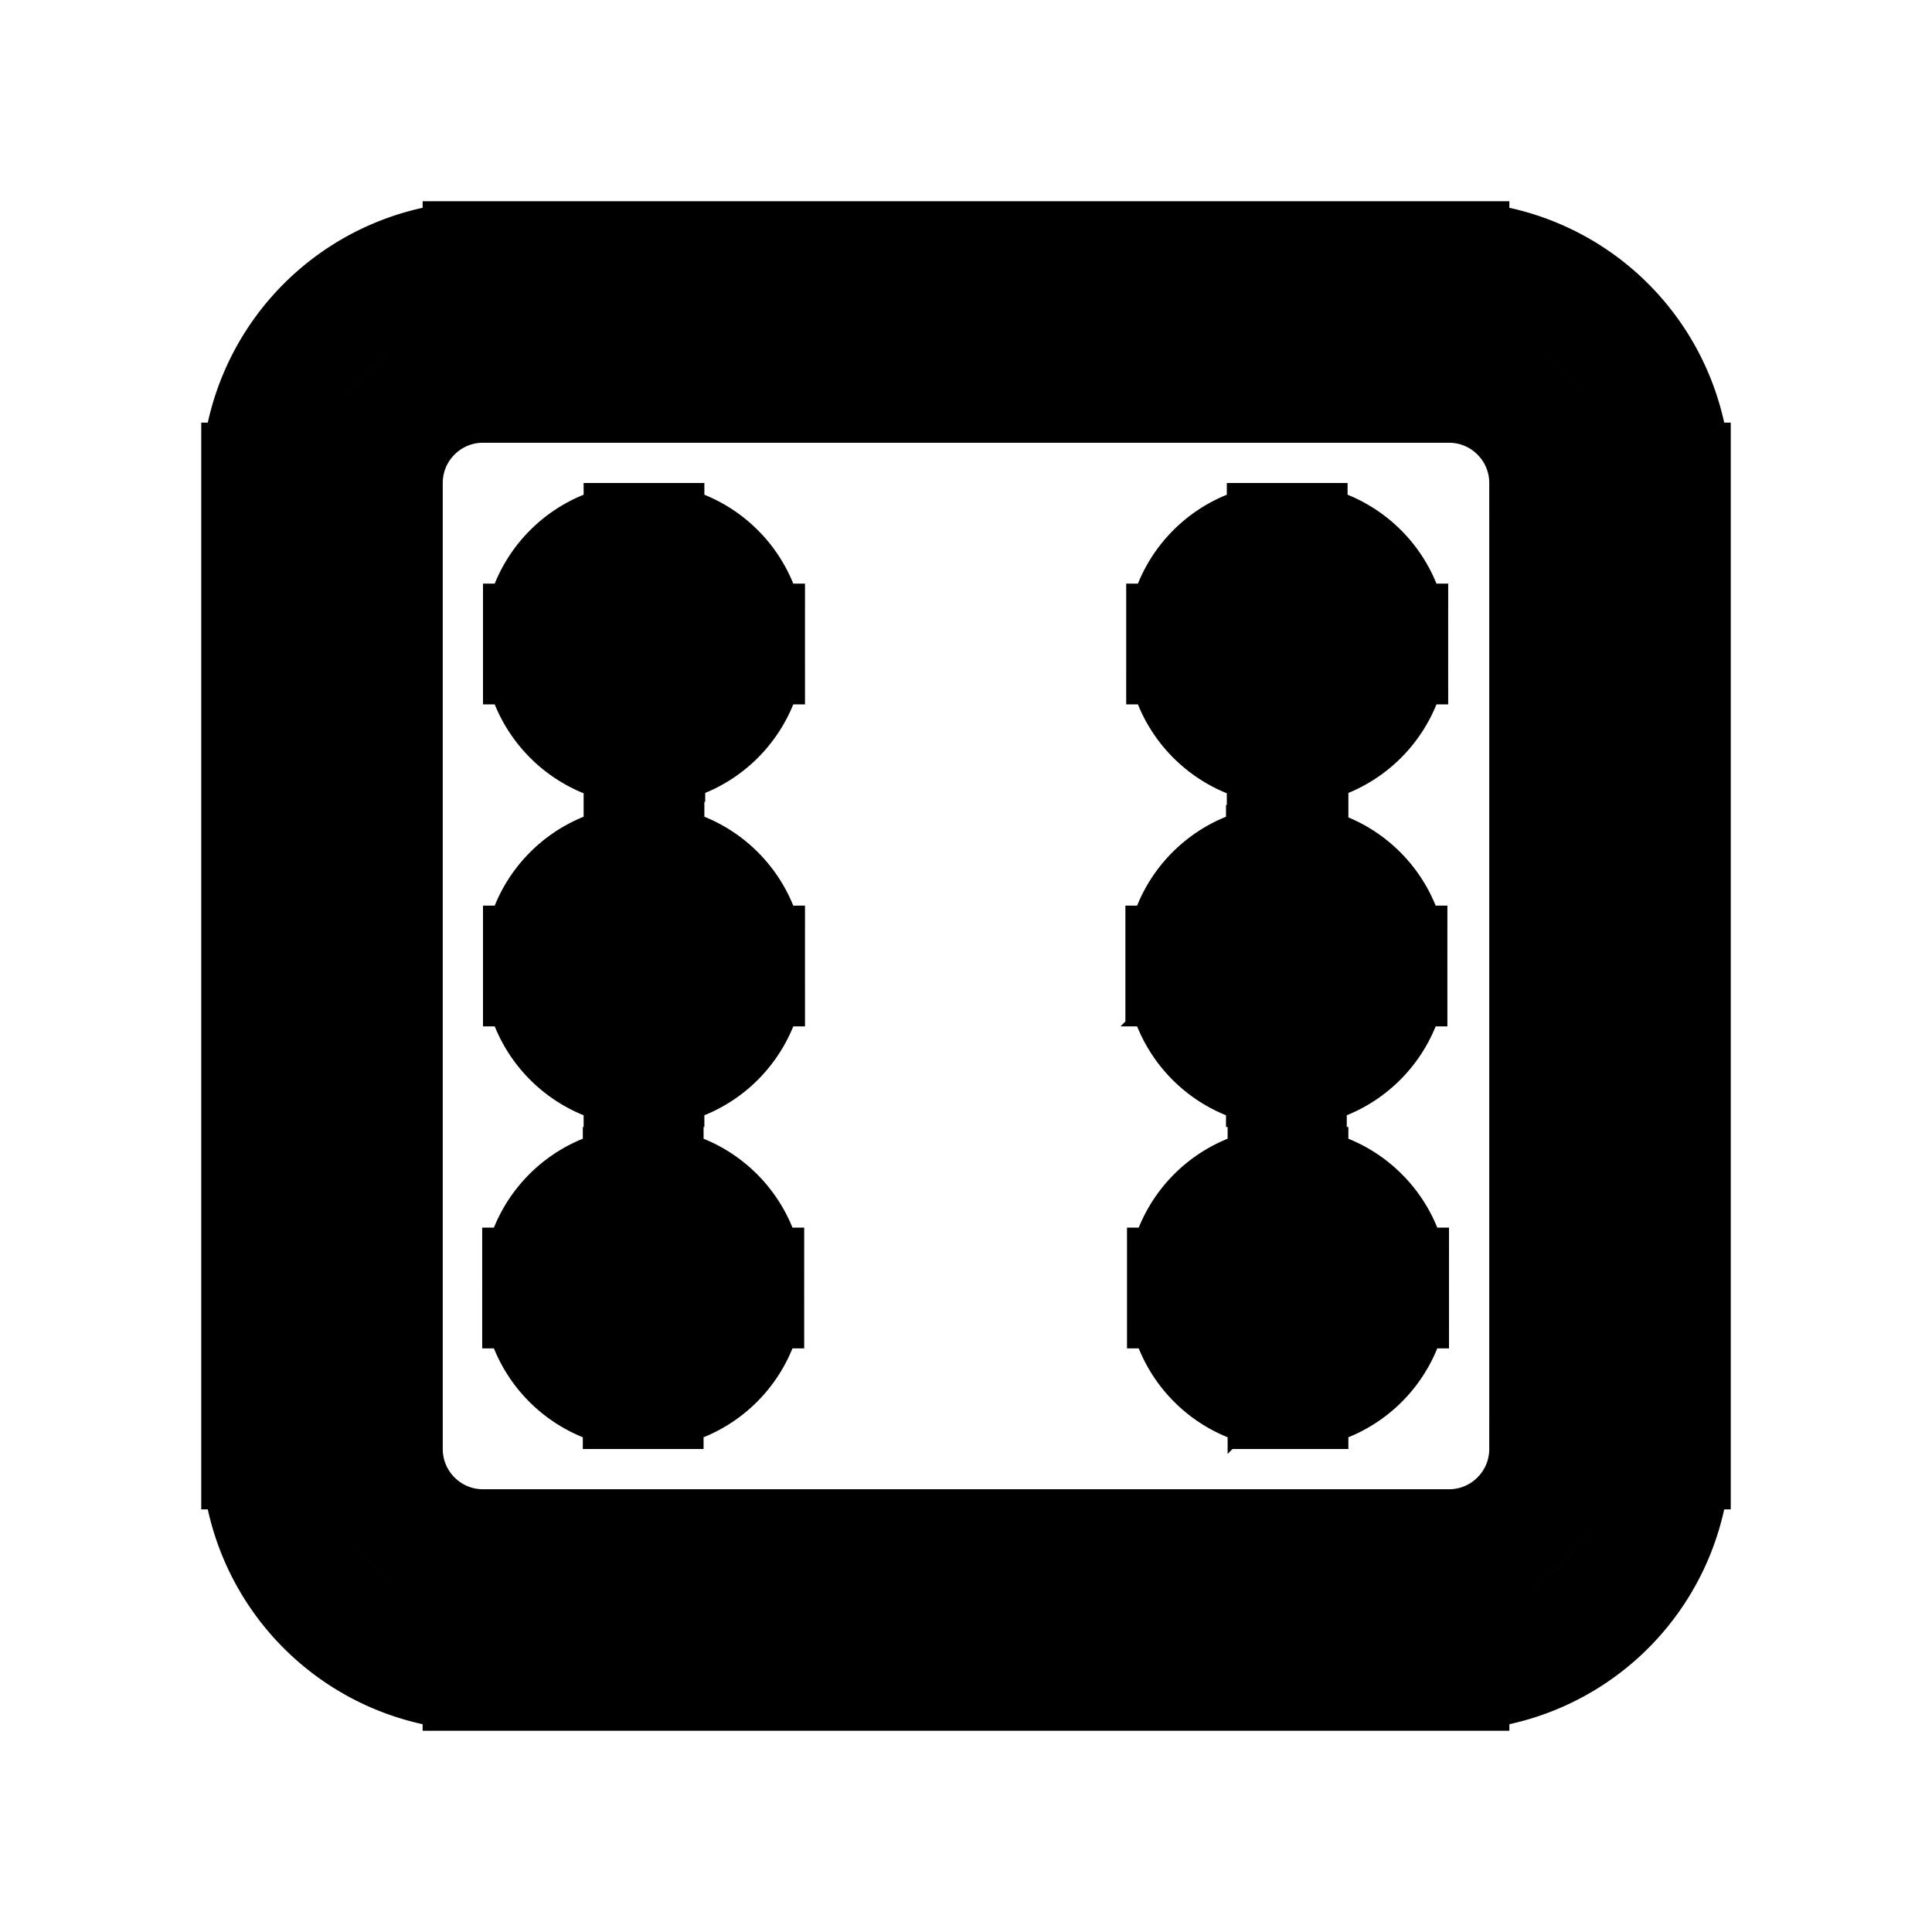 <svg xmlns="http://www.w3.org/2000/svg" fill="none" viewBox="0 0 24 24" stroke-width="1.5" stroke="currentColor" aria-hidden="true" data-slot="icon">
  <path d="M7.99 15.25a.75.75 0 0 0 0 1.5zm.01 1.5a.75.75 0 0 0 0-1.5zm7.99-9.5a.75.75 0 0 0 0 1.5zm.01 1.5a.75.75 0 0 0 0-1.5zm-8-1.5a.75.75 0 0 0 0 1.5zm.01 1.5a.75.75 0 0 0 0-1.5zm7.99 6.5a.75.75 0 0 0 0 1.5zm.01 1.5a.75.75 0 0 0 0-1.5zm-.03-5.5a.75.75 0 0 0 0 1.5zm.01 1.5a.75.75 0 0 0 0-1.5zM8 11.25a.75.75 0 0 0 0 1.5zm.01 1.5a.75.75 0 0 0 0-1.5zm-.02 4H8v-1.5h-.01zM7.74 16a.25.25 0 0 1 .25-.25v1.5c.69 0 1.25-.56 1.25-1.25zm.25-.25a.25.25 0 0 1 .25.25h-1.5c0 .69.56 1.25 1.25 1.25zm.25.25a.25.25 0 0 1-.25.25v-1.5c-.69 0-1.25.56-1.25 1.25zm-.25.25a.25.25 0 0 1-.25-.25h1.5c0-.69-.56-1.25-1.25-1.25zm8-7.5H16v-1.5h-.01zM15.74 8a.25.25 0 0 1 .25-.25v1.5c.69 0 1.25-.56 1.25-1.25zm.25-.25a.25.25 0 0 1 .25.25h-1.5c0 .69.56 1.25 1.25 1.25zm.25.25a.25.25 0 0 1-.25.25v-1.5c-.69 0-1.25.56-1.25 1.25zm-.25.25a.25.25 0 0 1-.25-.25h1.5c0-.69-.56-1.25-1.25-1.25zM6 4.75h12v-1.5H6zM19.25 6v12h1.5V6zM18 19.25H6v1.5h12zM4.75 18V6h-1.5v12zM6 19.25c-.69 0-1.25-.56-1.25-1.25h-1.5A2.75 2.75 0 0 0 6 20.75zM19.25 18c0 .69-.56 1.25-1.25 1.25v1.5A2.75 2.75 0 0 0 20.75 18zM18 4.75c.69 0 1.25.56 1.25 1.25h1.5A2.75 2.75 0 0 0 18 3.25zM6 3.25A2.75 2.75 0 0 0 3.25 6h1.5c0-.69.56-1.25 1.25-1.25zm2 5.5h.01v-1.5H8zM7.75 8A.25.25 0 0 1 8 7.75v1.5c.69 0 1.25-.56 1.25-1.25zM8 7.75a.25.25 0 0 1 .25.25h-1.5c0 .69.56 1.25 1.25 1.25zm.25.25a.25.25 0 0 1-.25.25v-1.5c-.69 0-1.25.56-1.25 1.25zM8 8.25A.25.25 0 0 1 7.75 8h1.5c0-.69-.56-1.25-1.25-1.25zm8 8.5h.01v-1.5H16zm-.25-.75a.25.25 0 0 1 .25-.25v1.5c.69 0 1.25-.56 1.25-1.25zm.25-.25a.25.25 0 0 1 .25.25h-1.5c0 .69.56 1.25 1.25 1.25zm.25.25a.25.25 0 0 1-.25.25v-1.5c-.69 0-1.25.56-1.25 1.25zm-.25.25a.25.25 0 0 1-.25-.25h1.5c0-.69-.56-1.25-1.25-1.25zm-.02-3.5h.01v-1.5h-.01zm-.25-.75a.25.25 0 0 1 .25-.25v1.5c.69 0 1.25-.56 1.25-1.25zm.25-.25a.25.25 0 0 1 .25.25h-1.5c0 .69.56 1.25 1.25 1.25zm.25.25a.25.25 0 0 1-.25.25v-1.5c-.69 0-1.25.56-1.25 1.25zm-.25.25a.25.25 0 0 1-.25-.25h1.5c0-.69-.56-1.25-1.25-1.25zm-7.98.5h.01v-1.5H8zM7.75 12a.25.25 0 0 1 .25-.25v1.5c.69 0 1.25-.56 1.25-1.25zm.25-.25a.25.25 0 0 1 .25.25h-1.5c0 .69.56 1.25 1.25 1.25zm.25.25a.25.25 0 0 1-.25.25v-1.5c-.69 0-1.25.56-1.25 1.25zm-.25.25a.25.25 0 0 1-.25-.25h1.5c0-.69-.56-1.25-1.25-1.25z"/>
</svg>
